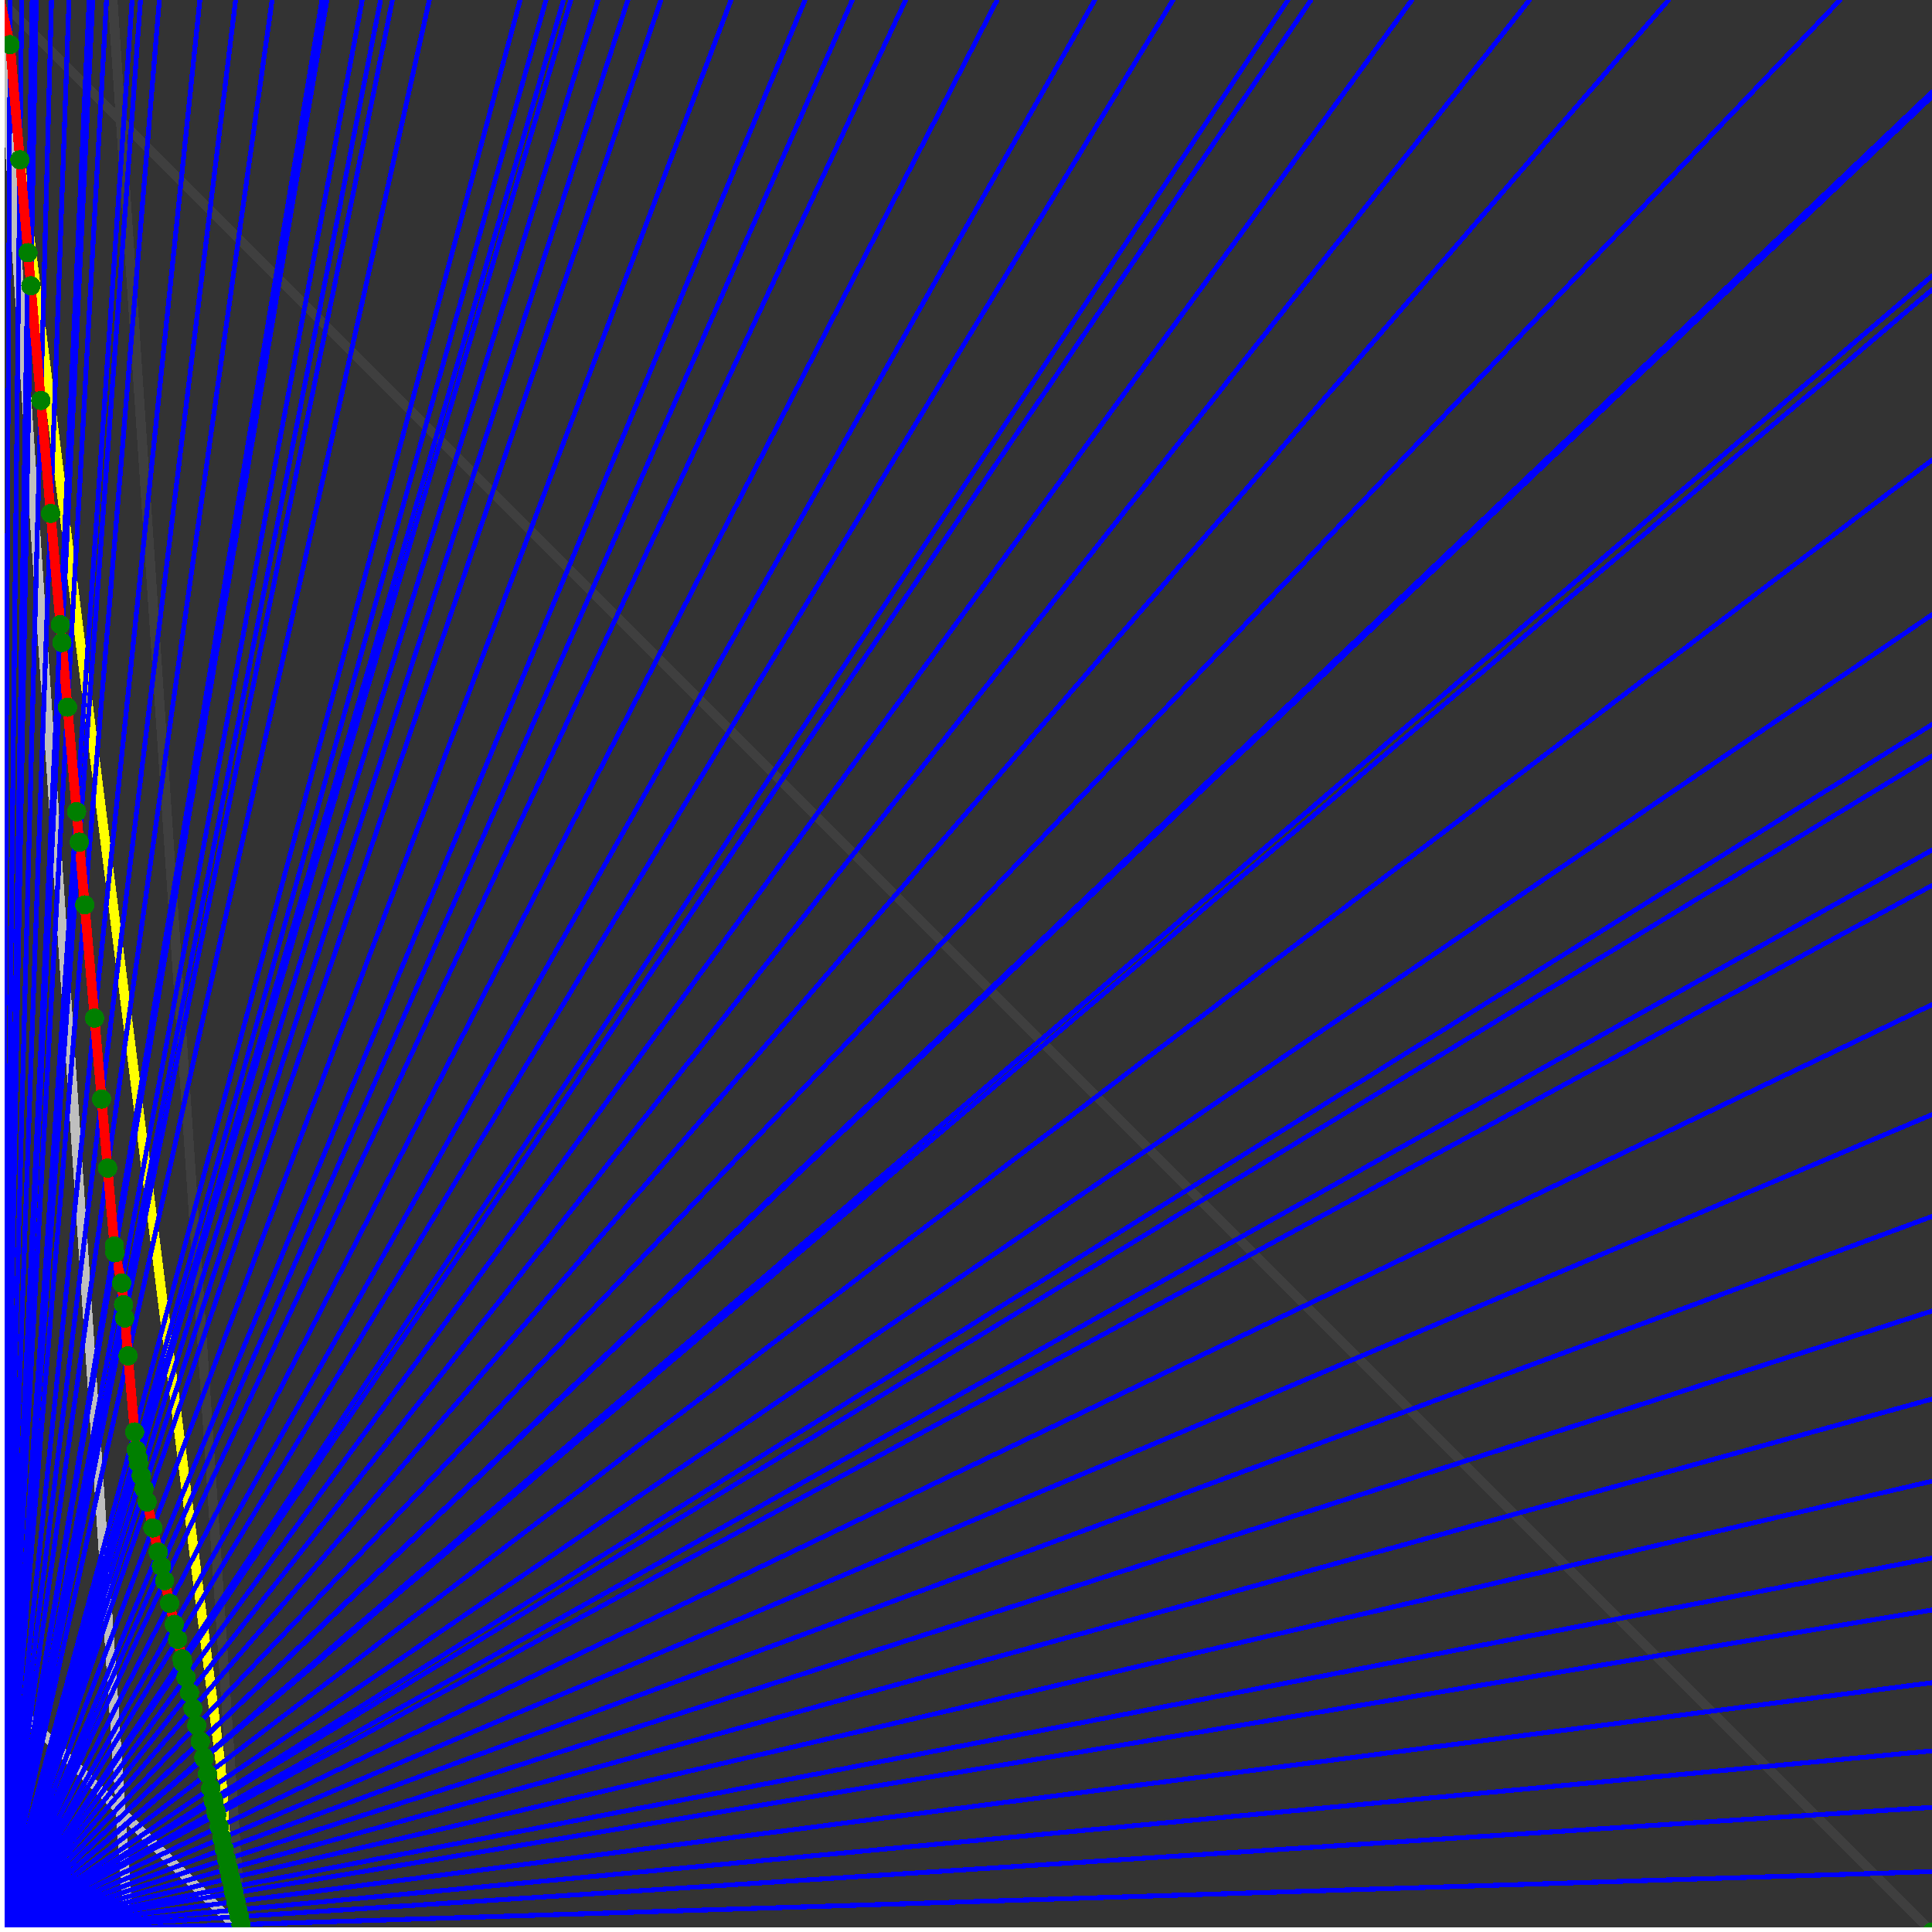 <svg xmlns="http://www.w3.org/2000/svg" version="1.1" width = "750" height = "750" viewBox = "0 0 750 750"  shape-rendering="crispEdges">
<rect x="0" y="0" width="750" height="750" fill="#333333" stroke="none"/>
<path stroke-linejoin="round" stroke-linecap="round" stroke="rgb(255,255,0)" stroke-width="3.75" fill="none" d="M 93.75 750 L 0 0 " />
<path stroke-linejoin="round" stroke-linecap="round" stroke="rgb(63,63,63)" stroke-width="3.75" fill="none" d="M 0 0 L 750 750 M 93.75 750 L 43.75 0 " />
<path stroke-linejoin="round" stroke-linecap="round" stroke="rgb(191,191,191)" stroke-width="3.75" fill="none" d="M 0 656.25 L 93.75 750 M 0 0 L 50 750 " />
<path stroke-linejoin="round" stroke-linecap="round" stroke="rgb(0,0,255)" stroke-width="1.875" fill="none" d="M 0 750 L 750 726.562 " />
<path stroke-linejoin="round" stroke-linecap="round" stroke="rgb(255,0,0)" stroke-width="3.75" fill="none" d="M 93.555 747.076 L 93.75 750 " />
<path stroke-linejoin="round" stroke-linecap="round" stroke="rgb(0,0,255)" stroke-width="1.875" fill="none" d="M 0 750 L 750 701.613 " />
<path stroke-linejoin="round" stroke-linecap="round" stroke="rgb(255,0,0)" stroke-width="3.75" fill="none" d="M 92.873 744.008 L 93.555 747.076 " />
<path stroke-linejoin="round" stroke-linecap="round" stroke="rgb(0,0,255)" stroke-width="1.875" fill="none" d="M 0 750 L 750 679.688 " />
<path stroke-linejoin="round" stroke-linecap="round" stroke="rgb(255,0,0)" stroke-width="3.75" fill="none" d="M 92.282 741.349 L 92.873 744.008 " />
<path stroke-linejoin="round" stroke-linecap="round" stroke="rgb(0,0,255)" stroke-width="1.875" fill="none" d="M 0 750 L 750 653.226 " />
<path stroke-linejoin="round" stroke-linecap="round" stroke="rgb(255,0,0)" stroke-width="3.75" fill="none" d="M 91.579 738.183 L 92.282 741.349 " />
<path stroke-linejoin="round" stroke-linecap="round" stroke="rgb(0,0,255)" stroke-width="1.875" fill="none" d="M 0 750 L 750 625 " />
<path stroke-linejoin="round" stroke-linecap="round" stroke="rgb(255,0,0)" stroke-width="3.75" fill="none" d="M 90.84 734.86 L 91.579 738.183 " />
<path stroke-linejoin="round" stroke-linecap="round" stroke="rgb(0,0,255)" stroke-width="1.875" fill="none" d="M 0 750 L 750 604.839 " />
<path stroke-linejoin="round" stroke-linecap="round" stroke="rgb(255,0,0)" stroke-width="3.75" fill="none" d="M 90.32 732.519 L 90.84 734.86 " />
<path stroke-linejoin="round" stroke-linecap="round" stroke="rgb(0,0,255)" stroke-width="1.875" fill="none" d="M 0 750 L 750 575 " />
<path stroke-linejoin="round" stroke-linecap="round" stroke="rgb(255,0,0)" stroke-width="3.75" fill="none" d="M 89.561 729.102 L 90.32 732.519 " />
<path stroke-linejoin="round" stroke-linecap="round" stroke="rgb(0,0,255)" stroke-width="1.875" fill="none" d="M 0 750 L 750 543.103 " />
<path stroke-linejoin="round" stroke-linecap="round" stroke="rgb(255,0,0)" stroke-width="3.75" fill="none" d="M 88.763 725.514 L 89.561 729.102 " />
<path stroke-linejoin="round" stroke-linecap="round" stroke="rgb(0,0,255)" stroke-width="1.875" fill="none" d="M 0 750 L 750 508.929 " />
<path stroke-linejoin="round" stroke-linecap="round" stroke="rgb(255,0,0)" stroke-width="3.75" fill="none" d="M 87.924 721.739 L 88.763 725.514 " />
<path stroke-linejoin="round" stroke-linecap="round" stroke="rgb(0,0,255)" stroke-width="1.875" fill="none" d="M 0 750 L 750 472.222 " />
<path stroke-linejoin="round" stroke-linecap="round" stroke="rgb(255,0,0)" stroke-width="3.75" fill="none" d="M 87.041 717.763 L 87.924 721.739 " />
<path stroke-linejoin="round" stroke-linecap="round" stroke="rgb(0,0,255)" stroke-width="1.875" fill="none" d="M 0 750 L 750 432.692 " />
<path stroke-linejoin="round" stroke-linecap="round" stroke="rgb(255,0,0)" stroke-width="3.75" fill="none" d="M 86.109 713.569 L 87.041 717.763 " />
<path stroke-linejoin="round" stroke-linecap="round" stroke="rgb(0,0,255)" stroke-width="1.875" fill="none" d="M 0 750 L 750 390 " />
<path stroke-linejoin="round" stroke-linecap="round" stroke="rgb(255,0,0)" stroke-width="3.75" fill="none" d="M 85.125 709.14 L 86.109 713.569 " />
<path stroke-linejoin="round" stroke-linecap="round" stroke="rgb(0,0,255)" stroke-width="1.875" fill="none" d="M 0 750 L 750 343.75 " />
<path stroke-linejoin="round" stroke-linecap="round" stroke="rgb(255,0,0)" stroke-width="3.75" fill="none" d="M 84.084 704.455 L 85.125 709.14 " />
<path stroke-linejoin="round" stroke-linecap="round" stroke="rgb(0,0,255)" stroke-width="1.875" fill="none" d="M 0 750 L 750 330 " />
<path stroke-linejoin="round" stroke-linecap="round" stroke="rgb(255,0,0)" stroke-width="3.75" fill="none" d="M 83.779 703.084 L 84.084 704.455 " />
<path stroke-linejoin="round" stroke-linecap="round" stroke="rgb(0,0,255)" stroke-width="1.875" fill="none" d="M 0 750 L 750 293.478 " />
<path stroke-linejoin="round" stroke-linecap="round" stroke="rgb(255,0,0)" stroke-width="3.75" fill="none" d="M 82.98 699.49 L 83.779 703.084 " />
<path stroke-linejoin="round" stroke-linecap="round" stroke="rgb(0,0,255)" stroke-width="1.875" fill="none" d="M 0 750 L 750 281.25 " />
<path stroke-linejoin="round" stroke-linecap="round" stroke="rgb(255,0,0)" stroke-width="3.75" fill="none" d="M 82.716 698.302 L 82.98 699.49 " />
<path stroke-linejoin="round" stroke-linecap="round" stroke="rgb(0,0,255)" stroke-width="1.875" fill="none" d="M 0 750 L 750 238.636 " />
<path stroke-linejoin="round" stroke-linecap="round" stroke="rgb(255,0,0)" stroke-width="3.75" fill="none" d="M 81.809 694.221 L 82.716 698.302 " />
<path stroke-linejoin="round" stroke-linecap="round" stroke="rgb(0,0,255)" stroke-width="1.875" fill="none" d="M 0 750 L 750 178.571 " />
<path stroke-linejoin="round" stroke-linecap="round" stroke="rgb(255,0,0)" stroke-width="3.75" fill="none" d="M 80.564 688.618 L 81.809 694.221 " />
<path stroke-linejoin="round" stroke-linecap="round" stroke="rgb(0,0,255)" stroke-width="1.875" fill="none" d="M 0 750 L 750 112.5 " />
<path stroke-linejoin="round" stroke-linecap="round" stroke="rgb(255,0,0)" stroke-width="3.75" fill="none" d="M 79.238 682.648 L 80.564 688.618 " />
<path stroke-linejoin="round" stroke-linecap="round" stroke="rgb(0,0,255)" stroke-width="1.875" fill="none" d="M 0 750 L 750 107.143 " />
<path stroke-linejoin="round" stroke-linecap="round" stroke="rgb(255,0,0)" stroke-width="3.75" fill="none" d="M 79.132 682.173 L 79.238 682.648 " />
<path stroke-linejoin="round" stroke-linecap="round" stroke="rgb(0,0,255)" stroke-width="1.875" fill="none" d="M 0 750 L 750 37.5 " />
<path stroke-linejoin="round" stroke-linecap="round" stroke="rgb(255,0,0)" stroke-width="3.75" fill="none" d="M 77.784 676.105 L 79.132 682.173 " />
<path stroke-linejoin="round" stroke-linecap="round" stroke="rgb(0,0,255)" stroke-width="1.875" fill="none" d="M 0 750 L 750 35.714 " />
<path stroke-linejoin="round" stroke-linecap="round" stroke="rgb(255,0,0)" stroke-width="3.75" fill="none" d="M 77.75 675.953 L 77.784 676.105 " />
<path stroke-linejoin="round" stroke-linecap="round" stroke="rgb(0,0,255)" stroke-width="1.875" fill="none" d="M 0 750 L 714.286 0 " />
<path stroke-linejoin="round" stroke-linecap="round" stroke="rgb(255,0,0)" stroke-width="3.75" fill="none" d="M 76.382 669.799 L 77.75 675.953 " />
<path stroke-linejoin="round" stroke-linecap="round" stroke="rgb(0,0,255)" stroke-width="1.875" fill="none" d="M 0 750 L 647.727 0 " />
<path stroke-linejoin="round" stroke-linecap="round" stroke="rgb(255,0,0)" stroke-width="3.75" fill="none" d="M 74.926 663.244 L 76.382 669.799 " />
<path stroke-linejoin="round" stroke-linecap="round" stroke="rgb(0,0,255)" stroke-width="1.875" fill="none" d="M 0 750 L 593.75 0 " />
<path stroke-linejoin="round" stroke-linecap="round" stroke="rgb(255,0,0)" stroke-width="3.75" fill="none" d="M 73.557 657.086 L 74.926 663.244 " />
<path stroke-linejoin="round" stroke-linecap="round" stroke="rgb(0,0,255)" stroke-width="1.875" fill="none" d="M 0 750 L 548.077 0 " />
<path stroke-linejoin="round" stroke-linecap="round" stroke="rgb(255,0,0)" stroke-width="3.75" fill="none" d="M 72.238 651.148 L 73.557 657.086 " />
<path stroke-linejoin="round" stroke-linecap="round" stroke="rgb(0,0,255)" stroke-width="1.875" fill="none" d="M 0 750 L 508.929 0 " />
<path stroke-linejoin="round" stroke-linecap="round" stroke="rgb(255,0,0)" stroke-width="3.75" fill="none" d="M 70.965 645.42 L 72.238 651.148 " />
<path stroke-linejoin="round" stroke-linecap="round" stroke="rgb(0,0,255)" stroke-width="1.875" fill="none" d="M 0 750 L 500 0 " />
<path stroke-linejoin="round" stroke-linecap="round" stroke="rgb(255,0,0)" stroke-width="3.75" fill="none" d="M 70.654 644.02 L 70.965 645.42 " />
<path stroke-linejoin="round" stroke-linecap="round" stroke="rgb(0,0,255)" stroke-width="1.875" fill="none" d="M 0 750 L 455.357 0 " />
<path stroke-linejoin="round" stroke-linecap="round" stroke="rgb(255,0,0)" stroke-width="3.75" fill="none" d="M 68.963 636.413 L 70.654 644.02 " />
<path stroke-linejoin="round" stroke-linecap="round" stroke="rgb(0,0,255)" stroke-width="1.875" fill="none" d="M 0 750 L 425 0 " />
<path stroke-linejoin="round" stroke-linecap="round" stroke="rgb(255,0,0)" stroke-width="3.75" fill="none" d="M 67.668 630.585 L 68.963 636.413 " />
<path stroke-linejoin="round" stroke-linecap="round" stroke="rgb(0,0,255)" stroke-width="1.875" fill="none" d="M 0 750 L 387.097 0 " />
<path stroke-linejoin="round" stroke-linecap="round" stroke="rgb(255,0,0)" stroke-width="3.75" fill="none" d="M 65.852 622.412 L 67.668 630.585 " />
<path stroke-linejoin="round" stroke-linecap="round" stroke="rgb(0,0,255)" stroke-width="1.875" fill="none" d="M 0 750 L 351.562 0 " />
<path stroke-linejoin="round" stroke-linecap="round" stroke="rgb(255,0,0)" stroke-width="3.75" fill="none" d="M 63.908 613.663 L 65.852 622.412 " />
<path stroke-linejoin="round" stroke-linecap="round" stroke="rgb(0,0,255)" stroke-width="1.875" fill="none" d="M 0 750 L 330.882 0 " />
<path stroke-linejoin="round" stroke-linecap="round" stroke="rgb(255,0,0)" stroke-width="3.75" fill="none" d="M 62.649 607.997 L 63.908 613.663 " />
<path stroke-linejoin="round" stroke-linecap="round" stroke="rgb(0,0,255)" stroke-width="1.875" fill="none" d="M 0 750 L 312.5 0 " />
<path stroke-linejoin="round" stroke-linecap="round" stroke="rgb(255,0,0)" stroke-width="3.75" fill="none" d="M 61.438 602.549 L 62.649 607.997 " />
<path stroke-linejoin="round" stroke-linecap="round" stroke="rgb(0,0,255)" stroke-width="1.875" fill="none" d="M 0 750 L 283.784 0 " />
<path stroke-linejoin="round" stroke-linecap="round" stroke="rgb(255,0,0)" stroke-width="3.75" fill="none" d="M 59.349 593.149 L 61.438 602.549 " />
<path stroke-linejoin="round" stroke-linecap="round" stroke="rgb(0,0,255)" stroke-width="1.875" fill="none" d="M 0 750 L 256.579 0 " />
<path stroke-linejoin="round" stroke-linecap="round" stroke="rgb(255,0,0)" stroke-width="3.75" fill="none" d="M 57.109 583.067 L 59.349 593.149 " />
<path stroke-linejoin="round" stroke-linecap="round" stroke="rgb(0,0,255)" stroke-width="1.875" fill="none" d="M 0 750 L 243.75 0 " />
<path stroke-linejoin="round" stroke-linecap="round" stroke="rgb(255,0,0)" stroke-width="3.75" fill="none" d="M 55.949 577.849 L 57.109 583.067 " />
<path stroke-linejoin="round" stroke-linecap="round" stroke="rgb(0,0,255)" stroke-width="1.875" fill="none" d="M 0 750 L 232.143 0 " />
<path stroke-linejoin="round" stroke-linecap="round" stroke="rgb(255,0,0)" stroke-width="3.75" fill="none" d="M 54.836 572.839 L 55.949 577.849 " />
<path stroke-linejoin="round" stroke-linecap="round" stroke="rgb(0,0,255)" stroke-width="1.875" fill="none" d="M 0 750 L 221.591 0 " />
<path stroke-linejoin="round" stroke-linecap="round" stroke="rgb(255,0,0)" stroke-width="3.75" fill="none" d="M 53.766 568.024 L 54.836 572.839 " />
<path stroke-linejoin="round" stroke-linecap="round" stroke="rgb(0,0,255)" stroke-width="1.875" fill="none" d="M 0 750 L 218.75 0 " />
<path stroke-linejoin="round" stroke-linecap="round" stroke="rgb(255,0,0)" stroke-width="3.75" fill="none" d="M 53.607 566.203 L 53.766 568.024 " />
<path stroke-linejoin="round" stroke-linecap="round" stroke="rgb(0,0,255)" stroke-width="1.875" fill="none" d="M 0 750 L 211.957 0 " />
<path stroke-linejoin="round" stroke-linecap="round" stroke="rgb(255,0,0)" stroke-width="3.75" fill="none" d="M 52.875 562.906 L 53.607 566.203 " />
<path stroke-linejoin="round" stroke-linecap="round" stroke="rgb(0,0,255)" stroke-width="1.875" fill="none" d="M 0 750 L 201.923 0 " />
<path stroke-linejoin="round" stroke-linecap="round" stroke="rgb(255,0,0)" stroke-width="3.75" fill="none" d="M 52.263 555.879 L 52.875 562.906 " />
<path stroke-linejoin="round" stroke-linecap="round" stroke="rgb(0,0,255)" stroke-width="1.875" fill="none" d="M 0 750 L 166.667 0 " />
<path stroke-linejoin="round" stroke-linecap="round" stroke="rgb(255,0,0)" stroke-width="3.75" fill="none" d="M 49.697 526.364 L 52.263 555.879 " />
<path stroke-linejoin="round" stroke-linecap="round" stroke="rgb(0,0,255)" stroke-width="1.875" fill="none" d="M 0 750 L 152.344 0 " />
<path stroke-linejoin="round" stroke-linecap="round" stroke="rgb(255,0,0)" stroke-width="3.75" fill="none" d="M 48.417 511.641 L 49.697 526.364 " />
<path stroke-linejoin="round" stroke-linecap="round" stroke="rgb(0,0,255)" stroke-width="1.875" fill="none" d="M 0 750 L 147.727 0 " />
<path stroke-linejoin="round" stroke-linecap="round" stroke="rgb(255,0,0)" stroke-width="3.75" fill="none" d="M 47.967 506.473 L 48.417 511.641 " />
<path stroke-linejoin="round" stroke-linecap="round" stroke="rgb(0,0,255)" stroke-width="1.875" fill="none" d="M 0 750 L 140.625 0 " />
<path stroke-linejoin="round" stroke-linecap="round" stroke="rgb(255,0,0)" stroke-width="3.75" fill="none" d="M 47.237 498.071 L 47.967 506.473 " />
<path stroke-linejoin="round" stroke-linecap="round" stroke="rgb(0,0,255)" stroke-width="1.875" fill="none" d="M 0 750 L 126.923 0 " />
<path stroke-linejoin="round" stroke-linecap="round" stroke="rgb(255,0,0)" stroke-width="3.75" fill="none" d="M 44.624 486.313 L 47.237 498.071 " />
<path stroke-linejoin="round" stroke-linecap="round" stroke="rgb(0,0,255)" stroke-width="1.875" fill="none" d="M 0 750 L 125 0 " />
<path stroke-linejoin="round" stroke-linecap="round" stroke="rgb(255,0,0)" stroke-width="3.75" fill="none" d="M 44.392 483.647 L 44.624 486.313 " />
<path stroke-linejoin="round" stroke-linecap="round" stroke="rgb(0,0,255)" stroke-width="1.875" fill="none" d="M 0 750 L 105.634 0 " />
<path stroke-linejoin="round" stroke-linecap="round" stroke="rgb(255,0,0)" stroke-width="3.75" fill="none" d="M 41.767 453.456 L 44.392 483.647 " />
<path stroke-linejoin="round" stroke-linecap="round" stroke="rgb(0,0,255)" stroke-width="1.875" fill="none" d="M 0 750 L 91.463 0 " />
<path stroke-linejoin="round" stroke-linecap="round" stroke="rgb(255,0,0)" stroke-width="3.75" fill="none" d="M 39.435 426.636 L 41.767 453.456 " />
<path stroke-linejoin="round" stroke-linecap="round" stroke="rgb(0,0,255)" stroke-width="1.875" fill="none" d="M 0 750 L 77.586 0 " />
<path stroke-linejoin="round" stroke-linecap="round" stroke="rgb(255,0,0)" stroke-width="3.75" fill="none" d="M 36.702 395.213 L 39.435 426.636 " />
<path stroke-linejoin="round" stroke-linecap="round" stroke="rgb(0,0,255)" stroke-width="1.875" fill="none" d="M 0 750 L 61.856 0 " />
<path stroke-linejoin="round" stroke-linecap="round" stroke="rgb(255,0,0)" stroke-width="3.75" fill="none" d="M 32.883 351.293 L 36.702 395.213 " />
<path stroke-linejoin="round" stroke-linecap="round" stroke="rgb(0,0,255)" stroke-width="1.875" fill="none" d="M 0 750 L 54.545 0 " />
<path stroke-linejoin="round" stroke-linecap="round" stroke="rgb(255,0,0)" stroke-width="3.75" fill="none" d="M 30.767 326.956 L 32.883 351.293 " />
<path stroke-linejoin="round" stroke-linecap="round" stroke="rgb(0,0,255)" stroke-width="1.875" fill="none" d="M 0 750 L 51.282 0 " />
<path stroke-linejoin="round" stroke-linecap="round" stroke="rgb(255,0,0)" stroke-width="3.75" fill="none" d="M 29.736 315.106 L 30.767 326.956 " />
<path stroke-linejoin="round" stroke-linecap="round" stroke="rgb(0,0,255)" stroke-width="1.875" fill="none" d="M 0 750 L 41.339 0 " />
<path stroke-linejoin="round" stroke-linecap="round" stroke="rgb(255,0,0)" stroke-width="3.75" fill="none" d="M 26.207 274.523 L 29.736 315.106 " />
<path stroke-linejoin="round" stroke-linecap="round" stroke="rgb(0,0,255)" stroke-width="1.875" fill="none" d="M 0 750 L 36 0 " />
<path stroke-linejoin="round" stroke-linecap="round" stroke="rgb(255,0,0)" stroke-width="3.75" fill="none" d="M 24.027 249.445 L 26.207 274.523 " />
<path stroke-linejoin="round" stroke-linecap="round" stroke="rgb(0,0,255)" stroke-width="1.875" fill="none" d="M 0 750 L 34.615 0 " />
<path stroke-linejoin="round" stroke-linecap="round" stroke="rgb(255,0,0)" stroke-width="3.75" fill="none" d="M 23.423 242.502 L 24.027 249.445 " />
<path stroke-linejoin="round" stroke-linecap="round" stroke="rgb(0,0,255)" stroke-width="1.875" fill="none" d="M 0 750 L 26.786 0 " />
<path stroke-linejoin="round" stroke-linecap="round" stroke="rgb(255,0,0)" stroke-width="3.75" fill="none" d="M 19.667 199.313 L 23.423 242.502 " />
<path stroke-linejoin="round" stroke-linecap="round" stroke="rgb(0,0,255)" stroke-width="1.875" fill="none" d="M 0 750 L 20 0 " />
<path stroke-linejoin="round" stroke-linecap="round" stroke="rgb(255,0,0)" stroke-width="3.75" fill="none" d="M 15.854 155.463 L 19.667 199.313 " />
<path stroke-linejoin="round" stroke-linecap="round" stroke="rgb(0,0,255)" stroke-width="1.875" fill="none" d="M 0 750 L 14.063 0 " />
<path stroke-linejoin="round" stroke-linecap="round" stroke="rgb(255,0,0)" stroke-width="3.75" fill="none" d="M 11.982 110.936 L 15.854 155.463 " />
<path stroke-linejoin="round" stroke-linecap="round" stroke="rgb(0,0,255)" stroke-width="1.875" fill="none" d="M 0 750 L 12.5 0 " />
<path stroke-linejoin="round" stroke-linecap="round" stroke="rgb(255,0,0)" stroke-width="3.75" fill="none" d="M 10.865 98.088 L 11.982 110.936 " />
<path stroke-linejoin="round" stroke-linecap="round" stroke="rgb(0,0,255)" stroke-width="1.875" fill="none" d="M 0 750 L 8.427 0 " />
<path stroke-linejoin="round" stroke-linecap="round" stroke="rgb(255,0,0)" stroke-width="3.75" fill="none" d="M 7.73 62.033 L 10.865 98.088 " />
<path stroke-linejoin="round" stroke-linecap="round" stroke="rgb(0,0,255)" stroke-width="1.875" fill="none" d="M 0 750 L 3.989 0 " />
<path stroke-linejoin="round" stroke-linecap="round" stroke="rgb(255,0,0)" stroke-width="3.75" fill="none" d="M 3.897 17.343 L 7.73 62.033 " />
<path stroke-linejoin="round" stroke-linecap="round" stroke="rgb(0,0,255)" stroke-width="1.875" fill="none" d="M 0 750 L 0 0 " />
<path stroke-linejoin="round" stroke-linecap="round" stroke="rgb(255,0,0)" stroke-width="3.75" fill="none" d="M 0 0 L 3.897 17.343 " />
<circle cx="93.555" cy="747.076" r="3.75" style="fill:rgb(0,127,0);stroke-width:1" /><circle cx="92.873" cy="744.008" r="3.75" style="fill:rgb(0,127,0);stroke-width:1" /><circle cx="92.282" cy="741.349" r="3.75" style="fill:rgb(0,127,0);stroke-width:1" /><circle cx="91.579" cy="738.183" r="3.75" style="fill:rgb(0,127,0);stroke-width:1" /><circle cx="90.84" cy="734.86" r="3.75" style="fill:rgb(0,127,0);stroke-width:1" /><circle cx="90.32" cy="732.519" r="3.75" style="fill:rgb(0,127,0);stroke-width:1" /><circle cx="89.561" cy="729.102" r="3.75" style="fill:rgb(0,127,0);stroke-width:1" /><circle cx="88.763" cy="725.514" r="3.75" style="fill:rgb(0,127,0);stroke-width:1" /><circle cx="87.924" cy="721.739" r="3.75" style="fill:rgb(0,127,0);stroke-width:1" /><circle cx="87.041" cy="717.763" r="3.75" style="fill:rgb(0,127,0);stroke-width:1" /><circle cx="86.109" cy="713.569" r="3.75" style="fill:rgb(0,127,0);stroke-width:1" /><circle cx="85.125" cy="709.14" r="3.75" style="fill:rgb(0,127,0);stroke-width:1" /><circle cx="84.084" cy="704.455" r="3.75" style="fill:rgb(0,127,0);stroke-width:1" /><circle cx="83.779" cy="703.084" r="3.75" style="fill:rgb(0,127,0);stroke-width:1" /><circle cx="82.98" cy="699.49" r="3.75" style="fill:rgb(0,127,0);stroke-width:1" /><circle cx="82.716" cy="698.302" r="3.75" style="fill:rgb(0,127,0);stroke-width:1" /><circle cx="81.809" cy="694.221" r="3.75" style="fill:rgb(0,127,0);stroke-width:1" /><circle cx="80.564" cy="688.618" r="3.75" style="fill:rgb(0,127,0);stroke-width:1" /><circle cx="79.238" cy="682.648" r="3.75" style="fill:rgb(0,127,0);stroke-width:1" /><circle cx="79.132" cy="682.173" r="3.75" style="fill:rgb(0,127,0);stroke-width:1" /><circle cx="77.784" cy="676.105" r="3.75" style="fill:rgb(0,127,0);stroke-width:1" /><circle cx="77.75" cy="675.953" r="3.75" style="fill:rgb(0,127,0);stroke-width:1" /><circle cx="76.382" cy="669.799" r="3.75" style="fill:rgb(0,127,0);stroke-width:1" /><circle cx="74.926" cy="663.244" r="3.75" style="fill:rgb(0,127,0);stroke-width:1" /><circle cx="73.557" cy="657.086" r="3.75" style="fill:rgb(0,127,0);stroke-width:1" /><circle cx="72.238" cy="651.148" r="3.75" style="fill:rgb(0,127,0);stroke-width:1" /><circle cx="70.965" cy="645.42" r="3.75" style="fill:rgb(0,127,0);stroke-width:1" /><circle cx="70.654" cy="644.02" r="3.75" style="fill:rgb(0,127,0);stroke-width:1" /><circle cx="68.963" cy="636.413" r="3.75" style="fill:rgb(0,127,0);stroke-width:1" /><circle cx="67.668" cy="630.585" r="3.75" style="fill:rgb(0,127,0);stroke-width:1" /><circle cx="65.852" cy="622.412" r="3.75" style="fill:rgb(0,127,0);stroke-width:1" /><circle cx="63.908" cy="613.663" r="3.75" style="fill:rgb(0,127,0);stroke-width:1" /><circle cx="62.649" cy="607.997" r="3.75" style="fill:rgb(0,127,0);stroke-width:1" /><circle cx="61.438" cy="602.549" r="3.75" style="fill:rgb(0,127,0);stroke-width:1" /><circle cx="59.349" cy="593.149" r="3.75" style="fill:rgb(0,127,0);stroke-width:1" /><circle cx="57.109" cy="583.067" r="3.75" style="fill:rgb(0,127,0);stroke-width:1" /><circle cx="55.949" cy="577.849" r="3.75" style="fill:rgb(0,127,0);stroke-width:1" /><circle cx="54.836" cy="572.839" r="3.75" style="fill:rgb(0,127,0);stroke-width:1" /><circle cx="53.766" cy="568.024" r="3.75" style="fill:rgb(0,127,0);stroke-width:1" /><circle cx="53.607" cy="566.203" r="3.75" style="fill:rgb(0,127,0);stroke-width:1" /><circle cx="52.875" cy="562.906" r="3.75" style="fill:rgb(0,127,0);stroke-width:1" /><circle cx="52.263" cy="555.879" r="3.75" style="fill:rgb(0,127,0);stroke-width:1" /><circle cx="49.697" cy="526.364" r="3.75" style="fill:rgb(0,127,0);stroke-width:1" /><circle cx="48.417" cy="511.641" r="3.75" style="fill:rgb(0,127,0);stroke-width:1" /><circle cx="47.967" cy="506.473" r="3.75" style="fill:rgb(0,127,0);stroke-width:1" /><circle cx="47.237" cy="498.071" r="3.75" style="fill:rgb(0,127,0);stroke-width:1" /><circle cx="44.624" cy="486.313" r="3.75" style="fill:rgb(0,127,0);stroke-width:1" /><circle cx="44.392" cy="483.647" r="3.75" style="fill:rgb(0,127,0);stroke-width:1" /><circle cx="41.767" cy="453.456" r="3.75" style="fill:rgb(0,127,0);stroke-width:1" /><circle cx="39.435" cy="426.636" r="3.75" style="fill:rgb(0,127,0);stroke-width:1" /><circle cx="36.702" cy="395.213" r="3.75" style="fill:rgb(0,127,0);stroke-width:1" /><circle cx="32.883" cy="351.293" r="3.75" style="fill:rgb(0,127,0);stroke-width:1" /><circle cx="30.767" cy="326.956" r="3.75" style="fill:rgb(0,127,0);stroke-width:1" /><circle cx="29.736" cy="315.106" r="3.75" style="fill:rgb(0,127,0);stroke-width:1" /><circle cx="26.207" cy="274.523" r="3.75" style="fill:rgb(0,127,0);stroke-width:1" /><circle cx="24.027" cy="249.445" r="3.75" style="fill:rgb(0,127,0);stroke-width:1" /><circle cx="23.423" cy="242.502" r="3.75" style="fill:rgb(0,127,0);stroke-width:1" /><circle cx="19.667" cy="199.313" r="3.75" style="fill:rgb(0,127,0);stroke-width:1" /><circle cx="15.854" cy="155.463" r="3.75" style="fill:rgb(0,127,0);stroke-width:1" /><circle cx="11.982" cy="110.936" r="3.75" style="fill:rgb(0,127,0);stroke-width:1" /><circle cx="10.865" cy="98.088" r="3.75" style="fill:rgb(0,127,0);stroke-width:1" /><circle cx="7.73" cy="62.033" r="3.75" style="fill:rgb(0,127,0);stroke-width:1" /><circle cx="3.897" cy="17.343" r="3.75" style="fill:rgb(0,127,0);stroke-width:1" /><circle cx="750" cy="750" r="3.75" style="fill:rgb(0,127,0);stroke-width:1" /><path stroke-linejoin="round" stroke-linecap="round" stroke="rgb(255,255,255)" stroke-width="3.75" fill="none" d="M 0 750 L 750 750 M 0 750 L 0 0 " />

</svg>